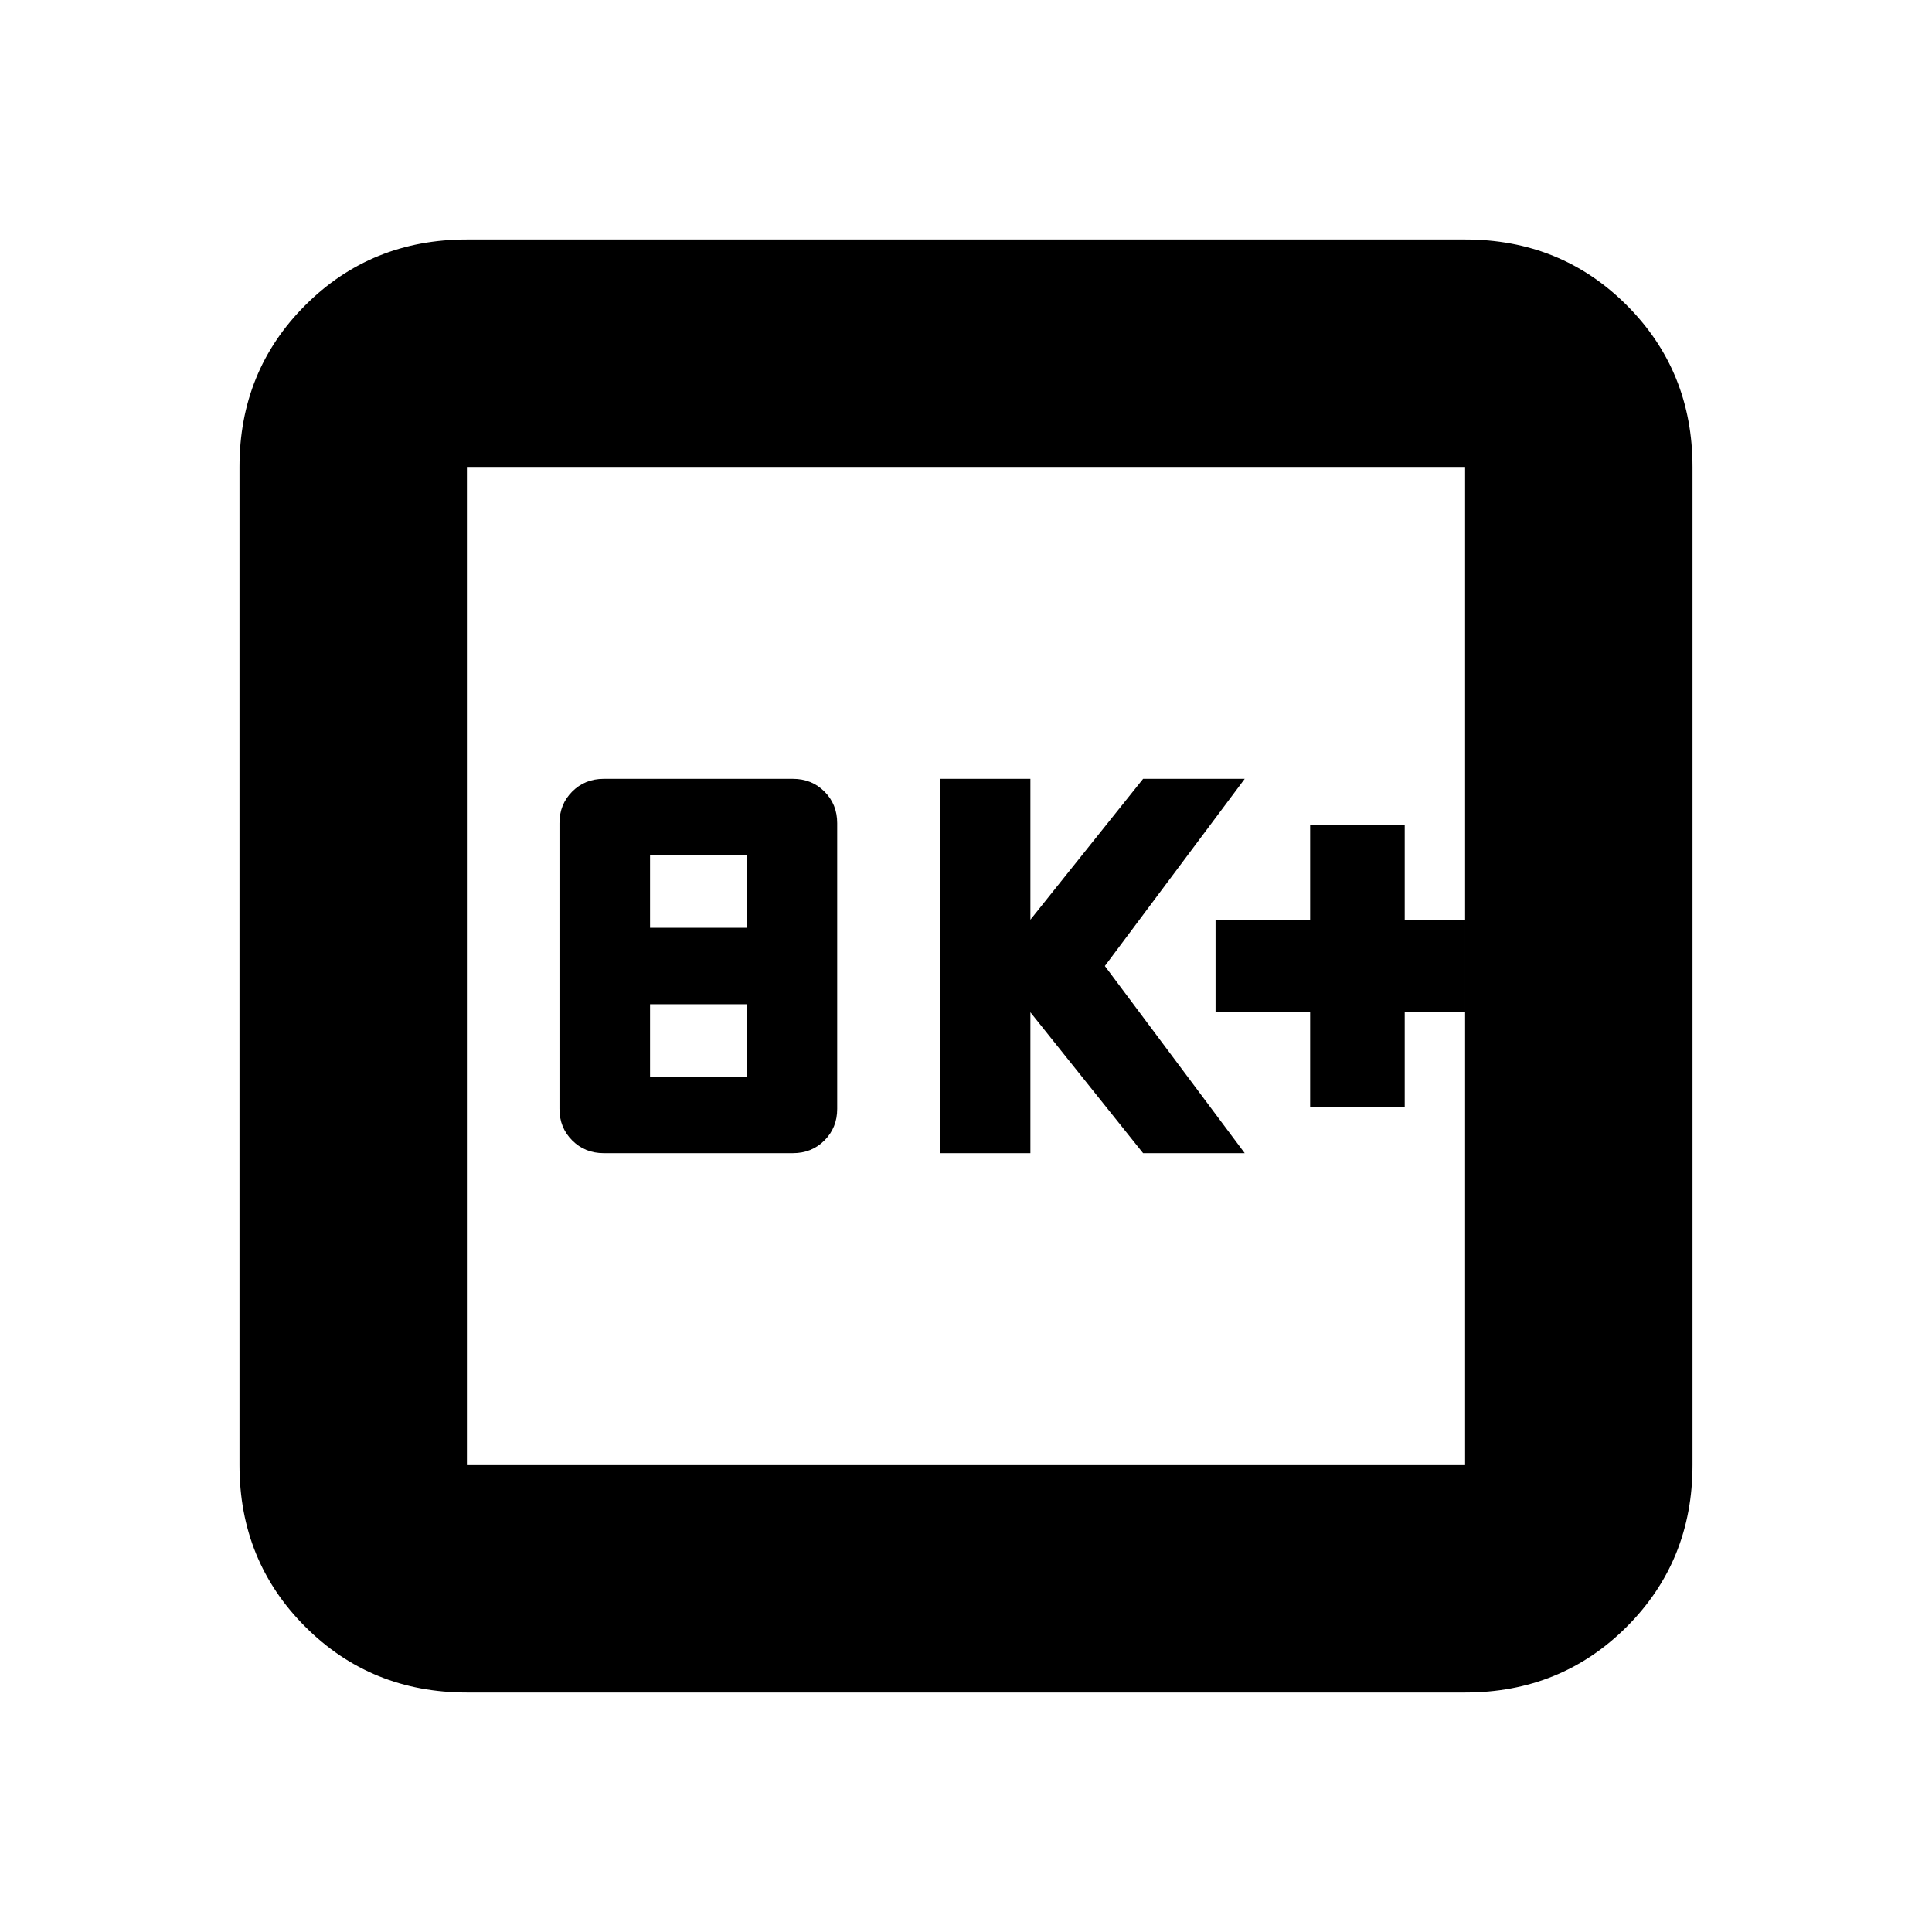 <svg xmlns="http://www.w3.org/2000/svg" height="20" viewBox="0 -960 960 960" width="20"><path d="M300-387h94q9.35 0 15.67-6.33Q416-399.65 416-409v-142q0-9.35-6.33-15.68Q403.35-573 394-573h-94q-9.35 0-15.67 6.32Q278-560.35 278-551v142q0 9.35 6.33 15.67Q290.65-387 300-387Zm23-38v-36h48v36h-48Zm0-74v-36h48v36h-48Zm144 112h45v-70l56 70h50.5L549-480l69.5-93H568l-56 70v-70h-45v186Zm184-23h47v-47h30v-46h-30v-47h-47v47h-47v46h47v47ZM232-119q-47.64 0-80.32-32.68Q119-184.36 119-232v-496q0-47.64 32.68-80.32Q184.36-841 232-841h496q47.64 0 80.32 32.68Q841-775.64 841-728v496q0 47.64-32.68 80.32Q775.64-119 728-119H232Zm0-113h496v-496H232v496Zm0-496v496-496Z"/></svg>